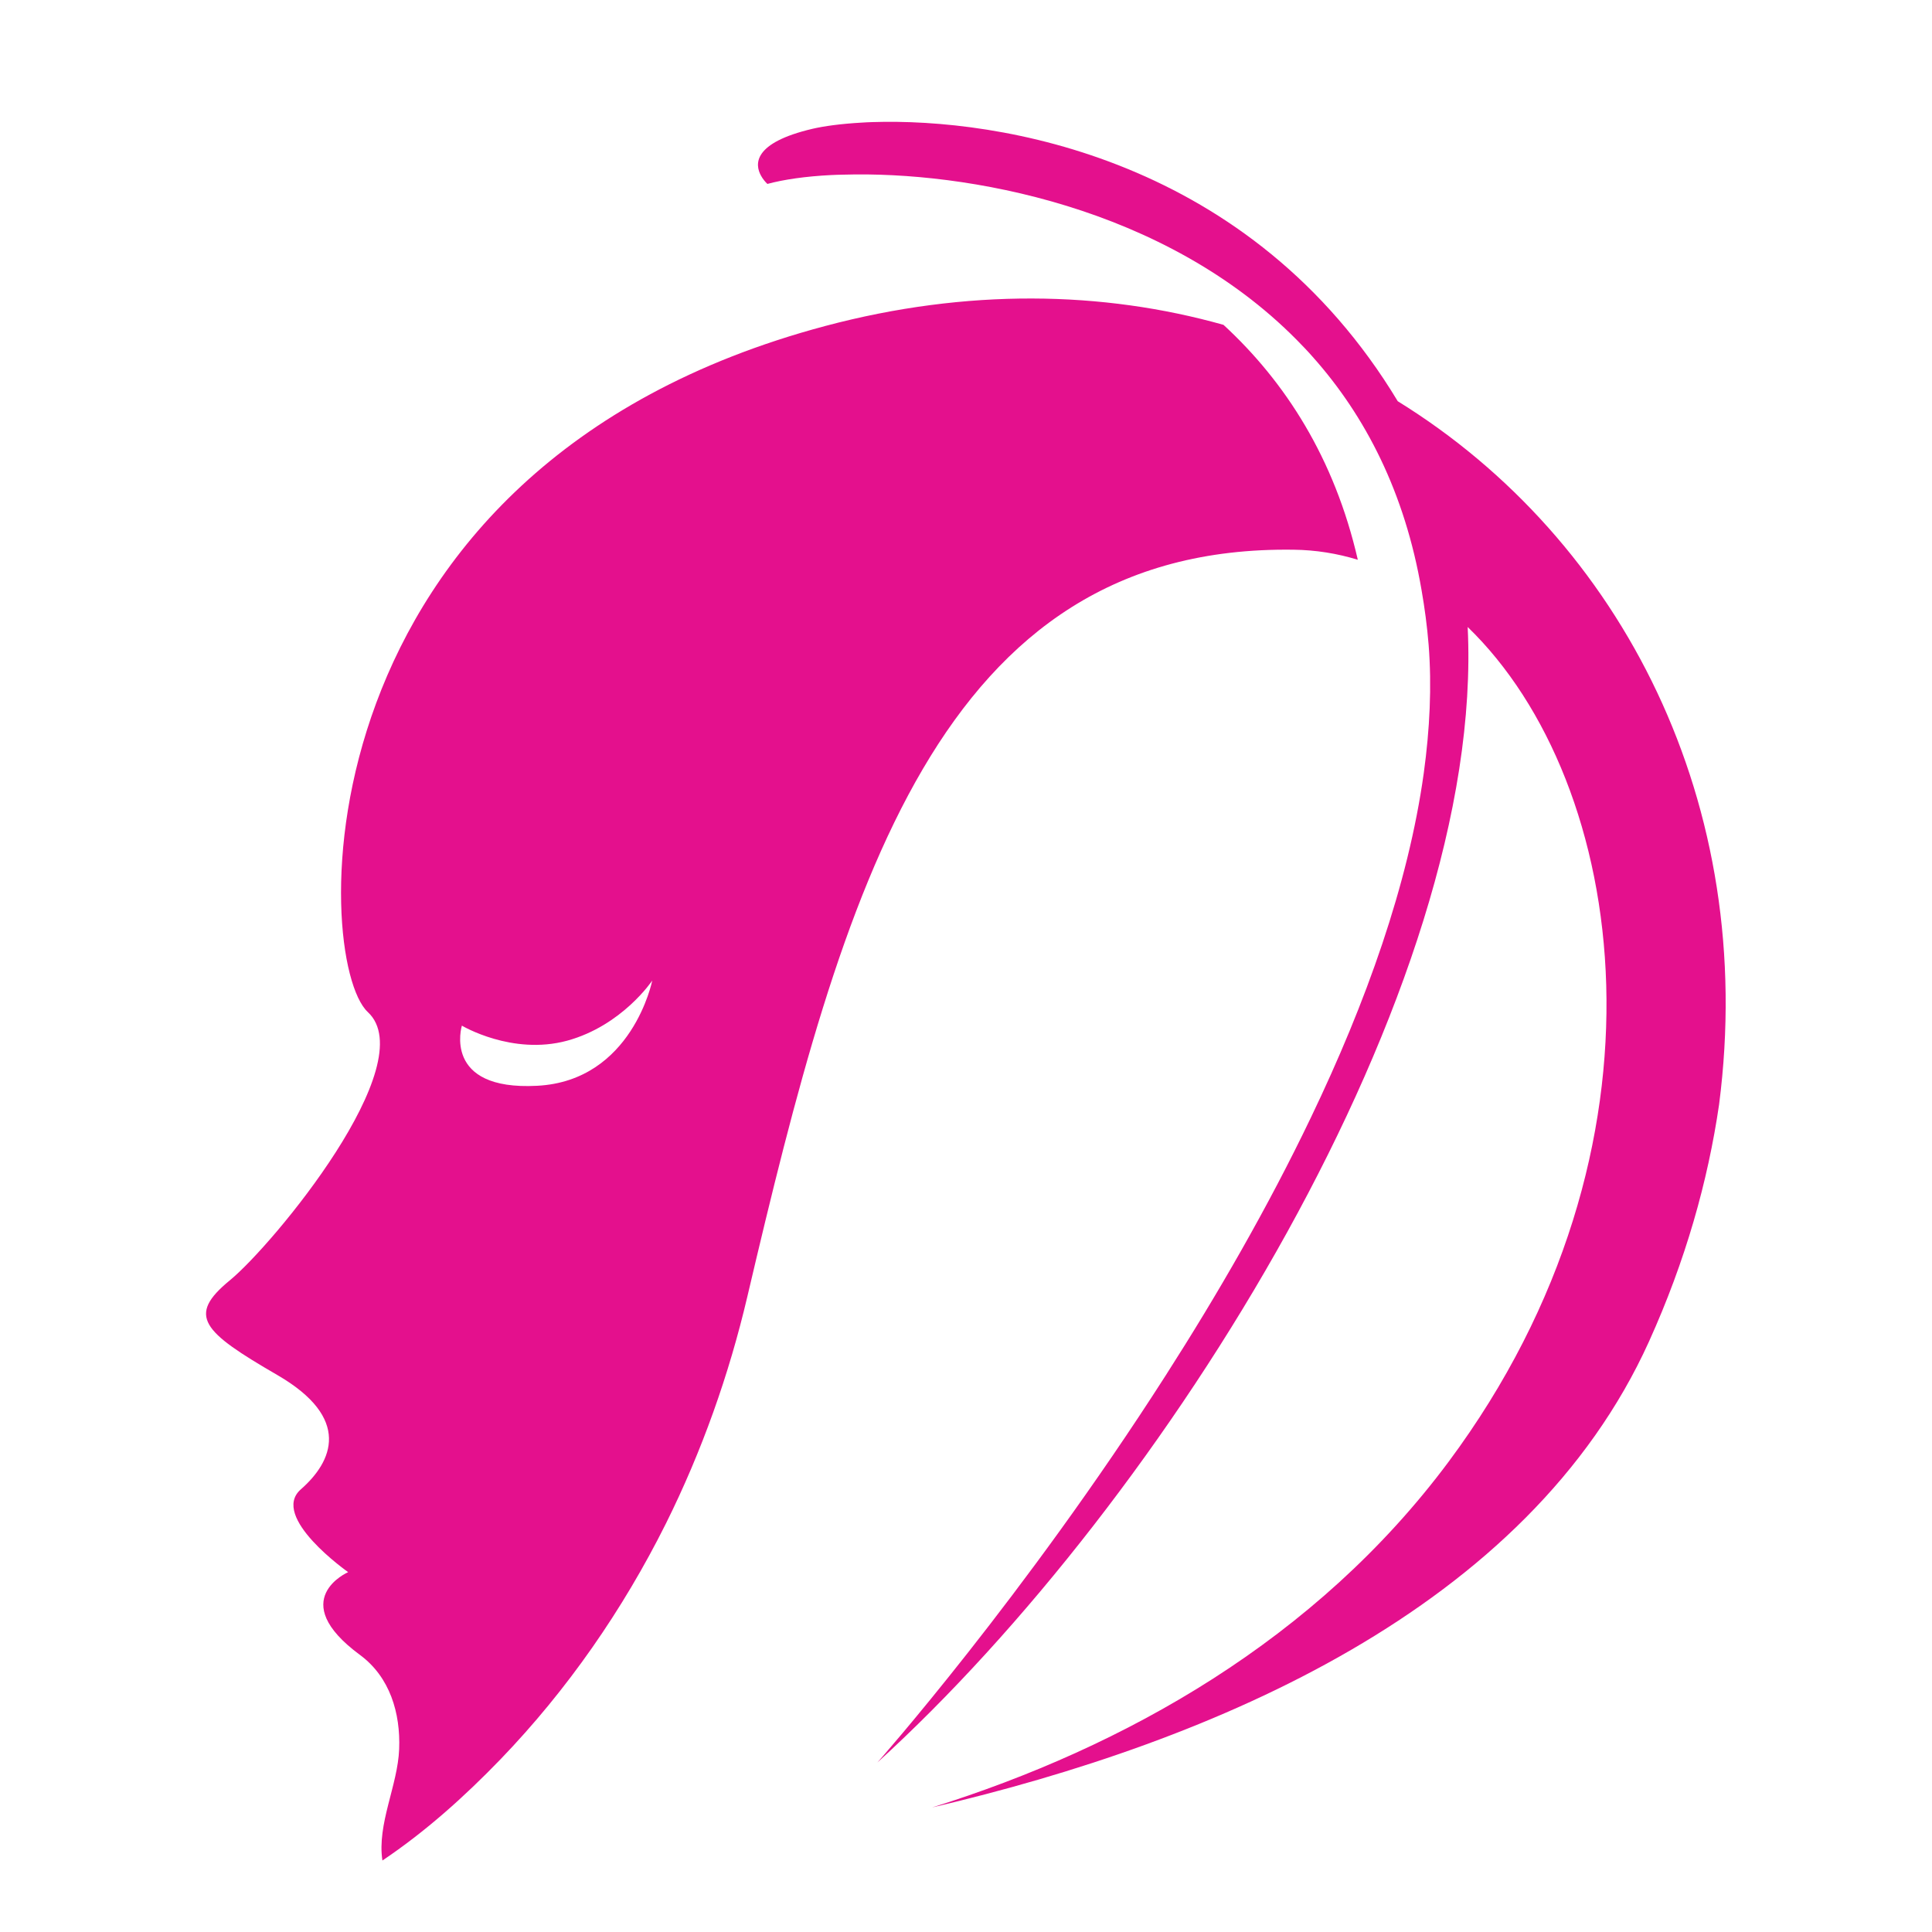 <?xml version="1.0" encoding="utf-8"?>
<!-- Generator: Adobe Illustrator 18.1.0, SVG Export Plug-In . SVG Version: 6.00 Build 0)  -->
<svg version="1.1" id="Layer_1" xmlns="http://www.w3.org/2000/svg" xmlns:xlink="http://www.w3.org/1999/xlink" x="0px" y="0px"
	 viewBox="0 0 1500 1500" enable-background="new 0 0 1500 1500" xml:space="preserve">
<g>
	<path fill="#E4108D" d="M1004.4,426.8c17.1,0.2,33.8,2.9,49.8,7.8c-18.1-78.8-56.3-138.2-104.3-182.4
		c-93.9-26.4-199.1-28.4-309.2,0.9c-413.3,110.2-398,492.9-355.1,532.7c42.9,39.8-73.5,180.6-107.1,208.2
		c-33.7,27.6-21.4,39.8,36.7,73.5c58.2,33.7,42.9,67.3,18.4,88.8c-24.5,21.4,36.7,64.3,36.7,64.3s-49,21.4,9.2,64.3
		c23.3,17.2,31.5,45.2,30.4,73.1c-1.1,28.4-17.3,58.2-13,86.5c33.4-22.4,63.8-49.7,91.7-78.6c51.9-53.9,95-116.1,128.4-183
		c27.9-56.1,49-115.5,63.3-176.5C654.3,691.3,728.2,422.9,1004.4,426.8z M417,843c-73.9,3.9-58.4-46.7-58.4-46.7
		s38.9,23.3,81.7,11.7c42.8-11.7,66.1-46.7,66.1-46.7S490.9,839.2,417,843z M1085.2,311.5C971.3,122.6,775.6,91.5,677.1,94.8
		c-2.8,0.1-5.5,0.2-8.2,0.4c-16,0.9-29.1,2.7-38.1,4.8c-46.4,10.9-44.9,27.6-39.9,36.5c0.4,0.6,0.7,1.2,1.1,1.8
		c1.9,2.8,3.8,4.5,3.8,4.5c12.6-3.4,29.6-5.9,49.7-6.9c3.1-0.2,6.4-0.2,9.6-0.3c94.8-2.8,249.2,24.6,351.7,128.3
		c4.2,4.3,8.5,8.7,12.5,13.3c40.7,45.7,71.4,105,84.4,181c2.4,13.7,4.3,27.8,5.5,42.6c2.5,32,0.9,65.4-3.8,99.5
		c-12,86.5-44.9,178.3-87.5,267.1c-33.5,70-72.9,138.1-112.8,200.4c-110.3,172.4-223.9,300.6-223.9,300.6
		c223.3-203.2,472.2-600.6,458.3-881.6c125.2,121.1,166.6,404.2-14.8,648.1c-102.8,138.1-251.2,221.5-401,268.4
		c219-51.2,462.7-154.3,556.6-361.8c28.4-62.8,45.7-124.4,54.4-184C1364.8,624.6,1259.5,419.2,1085.2,311.5z"/>
</g>
</svg>
